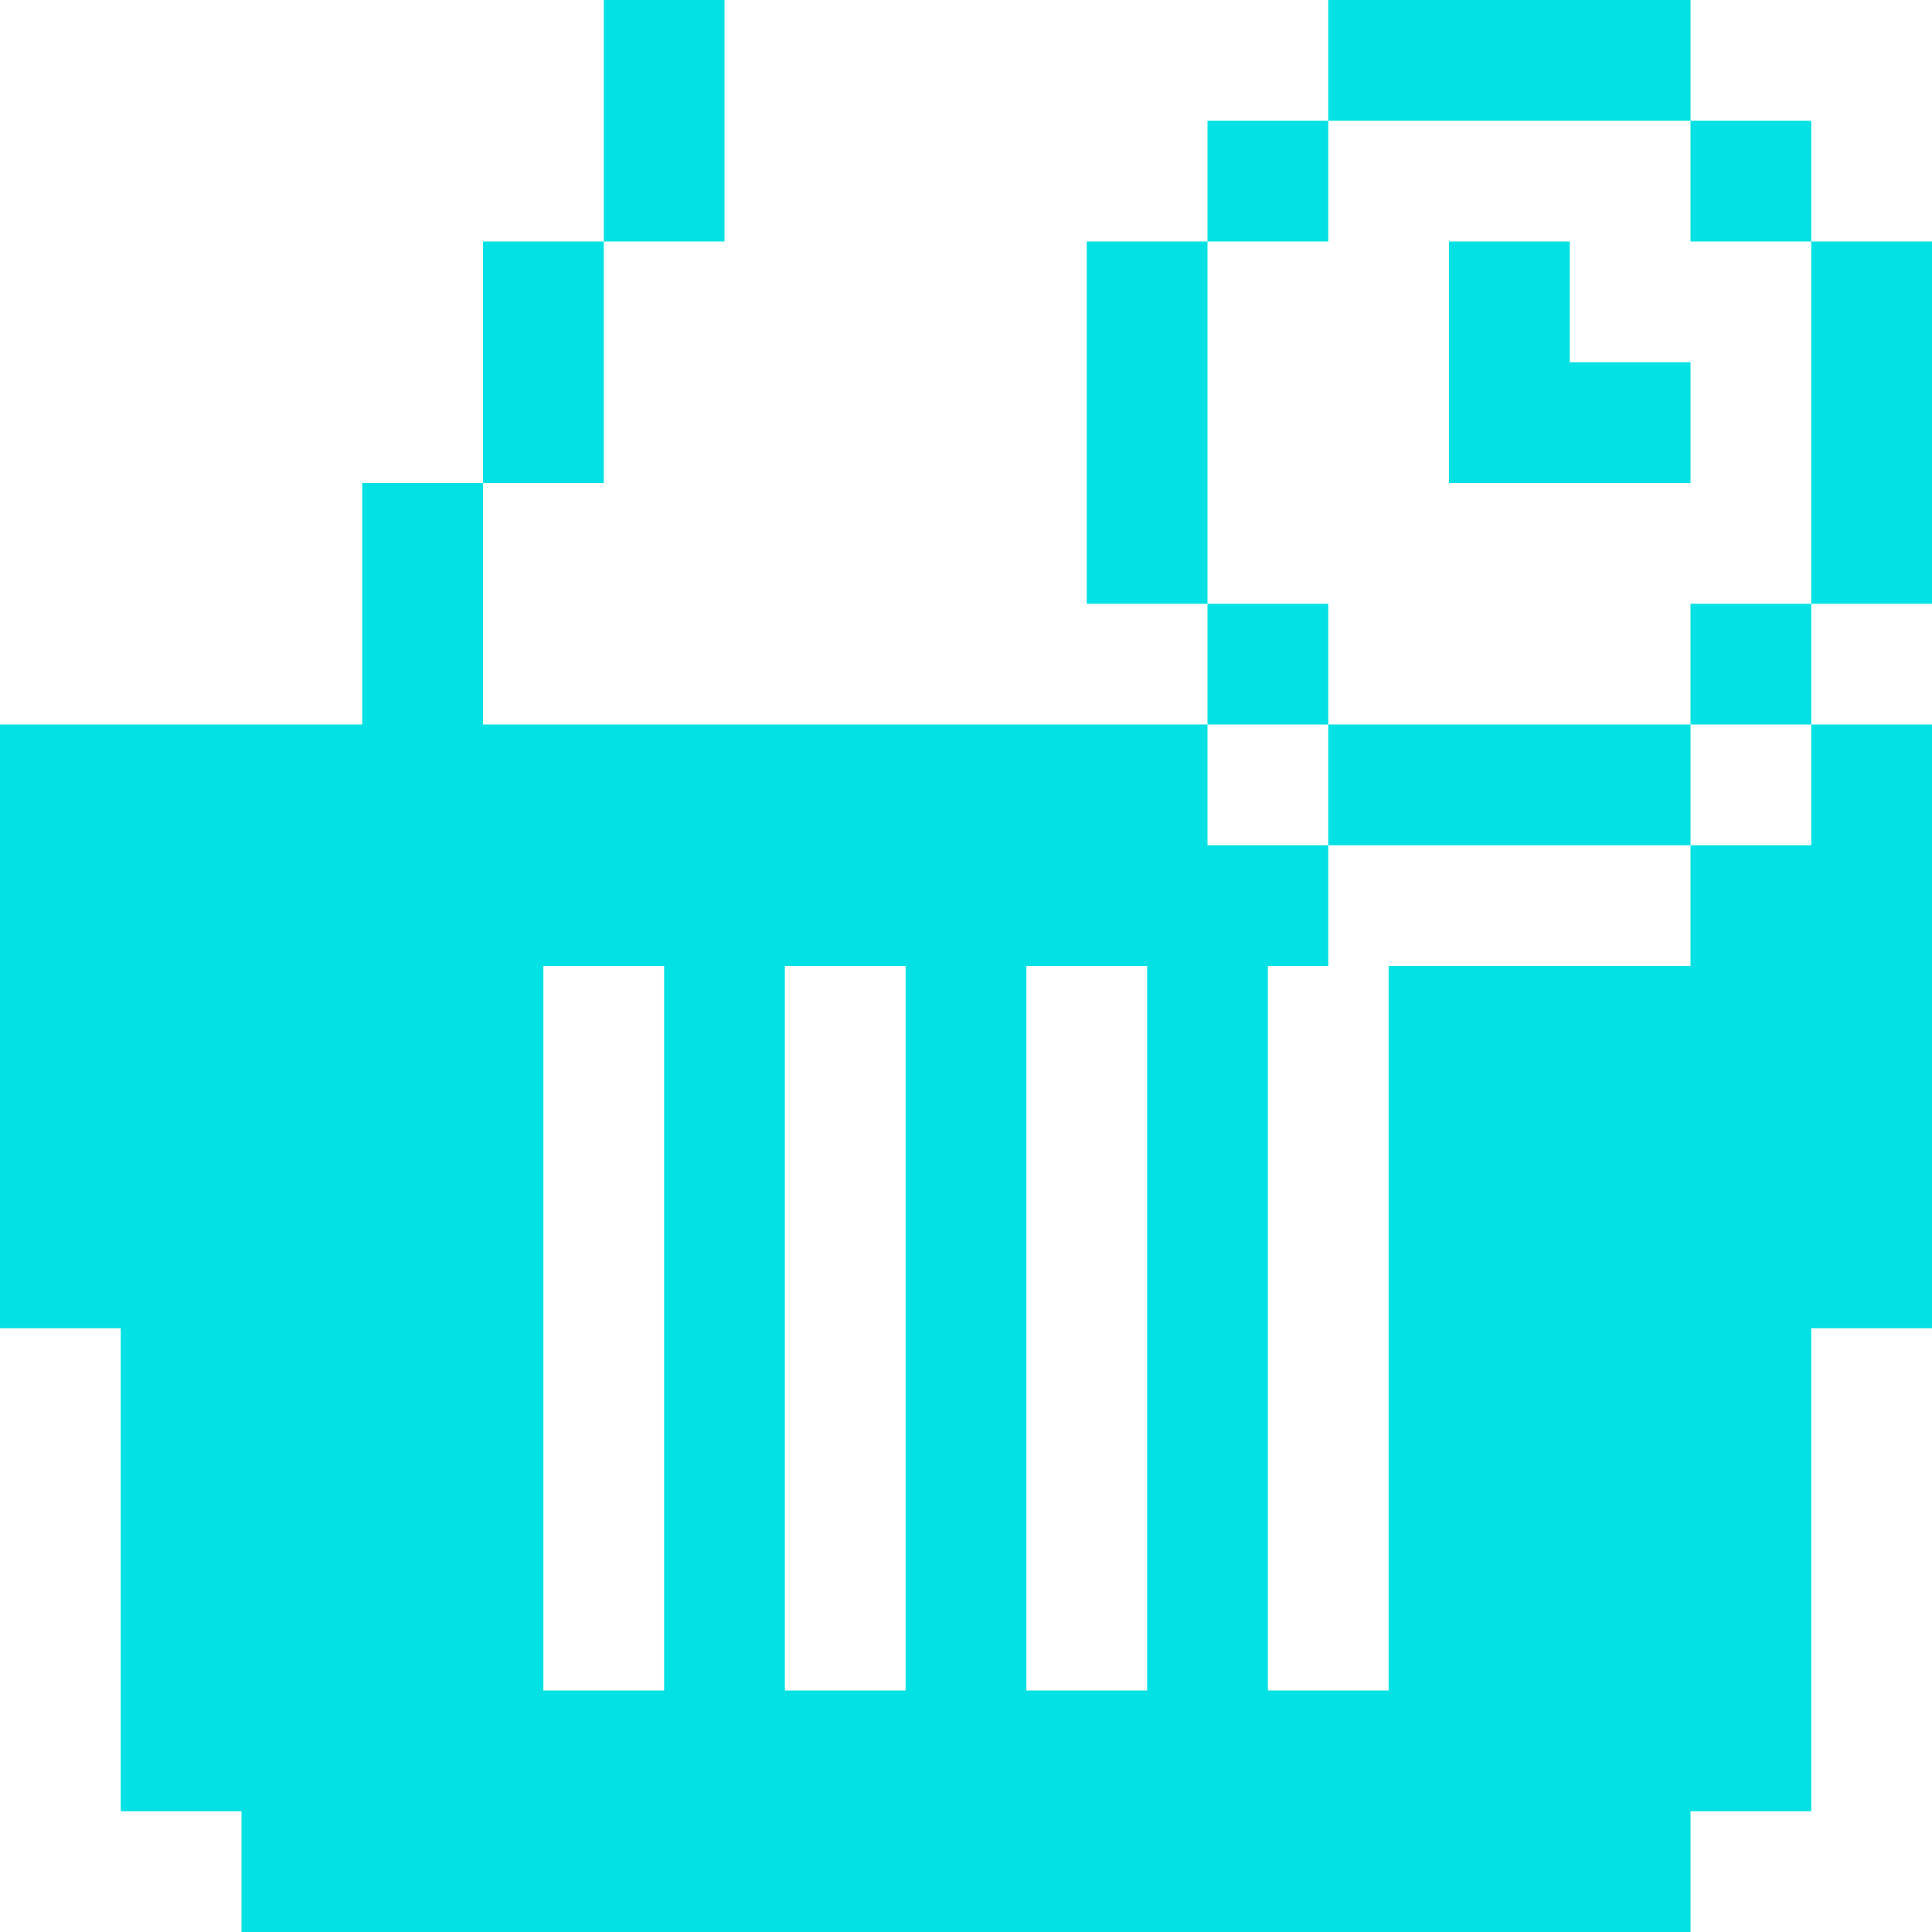 <svg width="24" height="24" viewBox="0 0 24 24" fill="none" xmlns="http://www.w3.org/2000/svg">
    <path fill-rule="evenodd" clip-rule="evenodd" d="M0 9v7.5h1.5v6H3V24h18v-1.5h1.5v-6H24V9h-1.5V7.5H24V3h-1.5V1.5H21V0h-4.5v1.5H15V3h-1.5v4.5H15V9H6V6h1.5V3H9V0H7.5v3H6v3H4.5v3H0zm16.5 0H15v1.5h1.5V12h-.75v9h1.5v-9H21v-1.5h1.5V9H21V7.5h1.5V3H21V1.5h-4.5V3H15v4.5h1.5V9zm0 0H21v1.5h-4.5V9zm-5.25 12h-1.5v-9h1.5v9zM18 6V3h1.5v1.5H21V6h-3zM8.25 21v-9h-1.5v9h1.5zm6 0v-9h-1.5v9h1.5z" fill="#03E1E4"/>
</svg>
